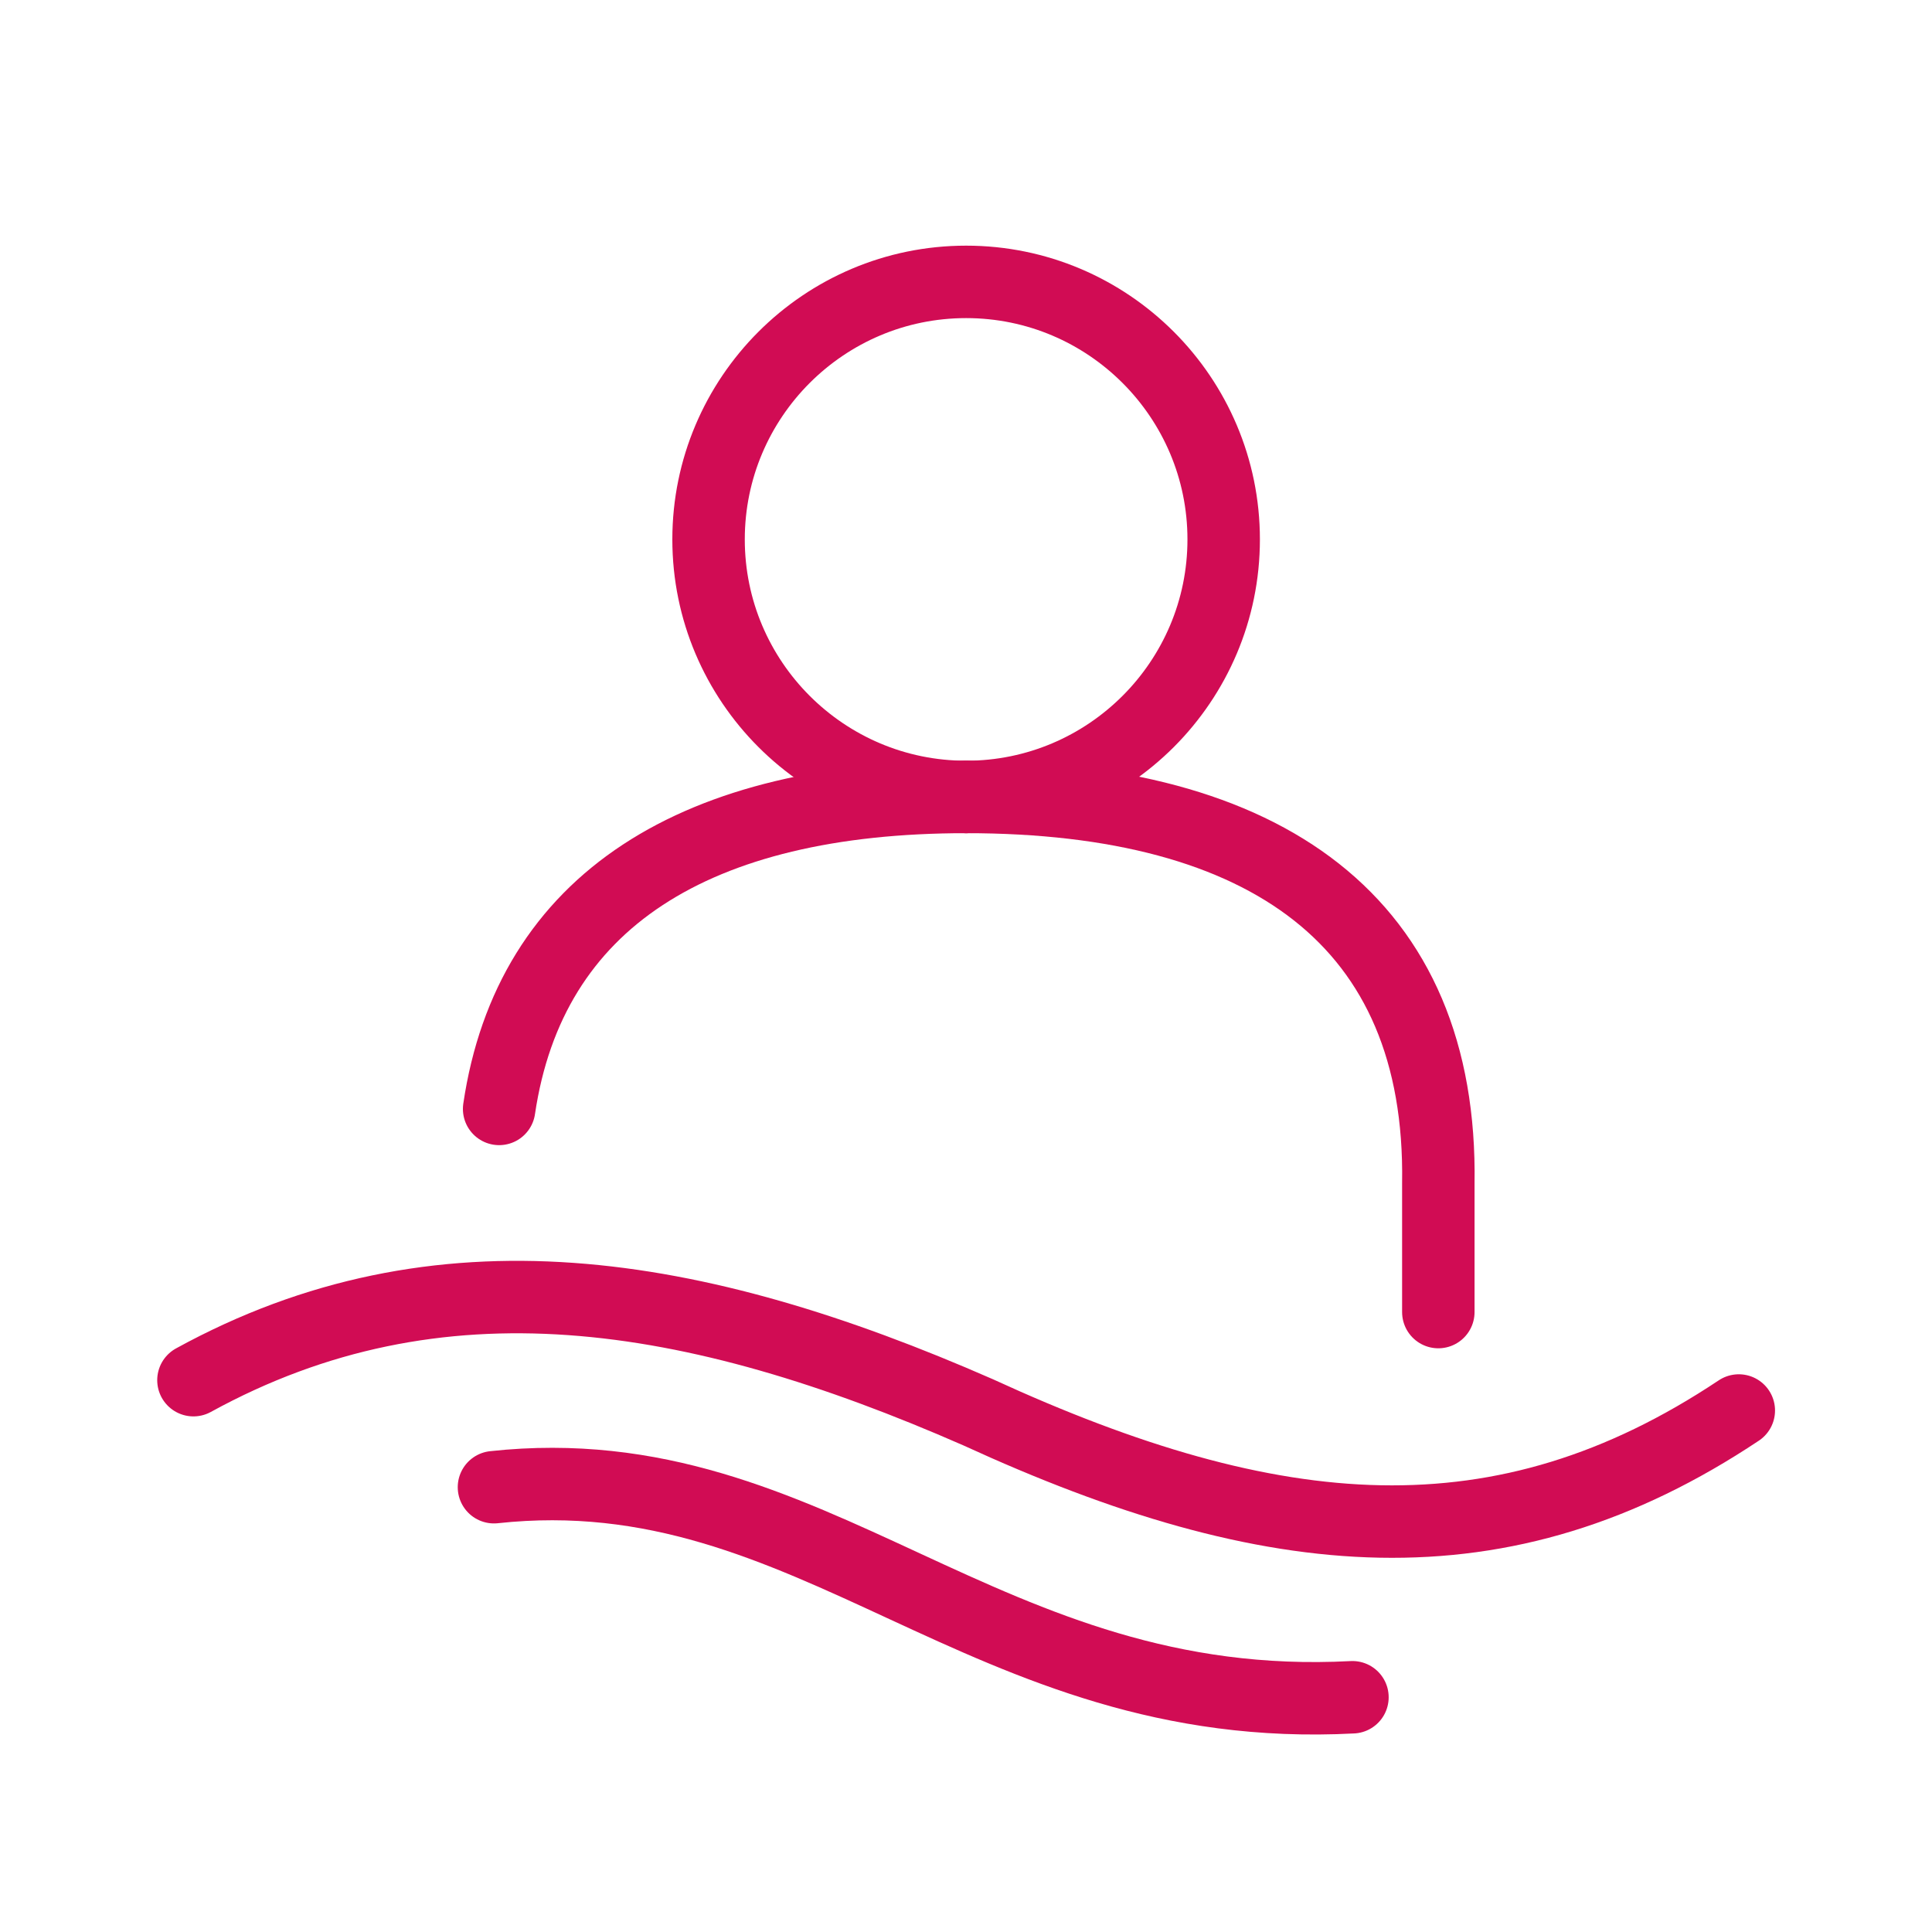 <svg width="40" height="40" viewBox="0 0 40 40" fill="none" xmlns="http://www.w3.org/2000/svg">
<path d="M10.334 22.959C10.971 18.645 14.409 16.5 20.003 16.5" stroke="#D10C54" stroke-width="1.5" stroke-miterlimit="79.84" stroke-linecap="round" stroke-linejoin="round"/>
<path fill-rule="evenodd" clip-rule="evenodd" d="M20.003 5.836C22.946 5.836 25.335 8.229 25.335 11.168C25.335 14.107 22.946 16.5 20.003 16.5C17.059 16.5 14.67 14.107 14.67 11.168C14.67 8.229 17.059 5.836 20.003 5.836Z" stroke="#D10C54" stroke-width="1.5" stroke-miterlimit="79.84"/>
<path d="M4.005 28.575C9.077 25.791 14.356 26.656 20.248 29.239C26.364 32.047 31.093 32.474 36 29.203" stroke="#D10C54" stroke-width="1.5" stroke-miterlimit="79.84" stroke-linecap="round" stroke-linejoin="round"/>
<path d="M10.227 30.791C16.878 30.069 20.349 35.543 28.001 35.14" stroke="#D10C54" stroke-width="1.5" stroke-miterlimit="79.84" stroke-linecap="round" stroke-linejoin="round"/>
<path d="M29.779 27.165V24.499C29.864 19.084 26.224 16.5 20.003 16.5" stroke="#D10C54" stroke-width="1.5" stroke-miterlimit="79.84" stroke-linecap="round" stroke-linejoin="round"/>
</svg>
